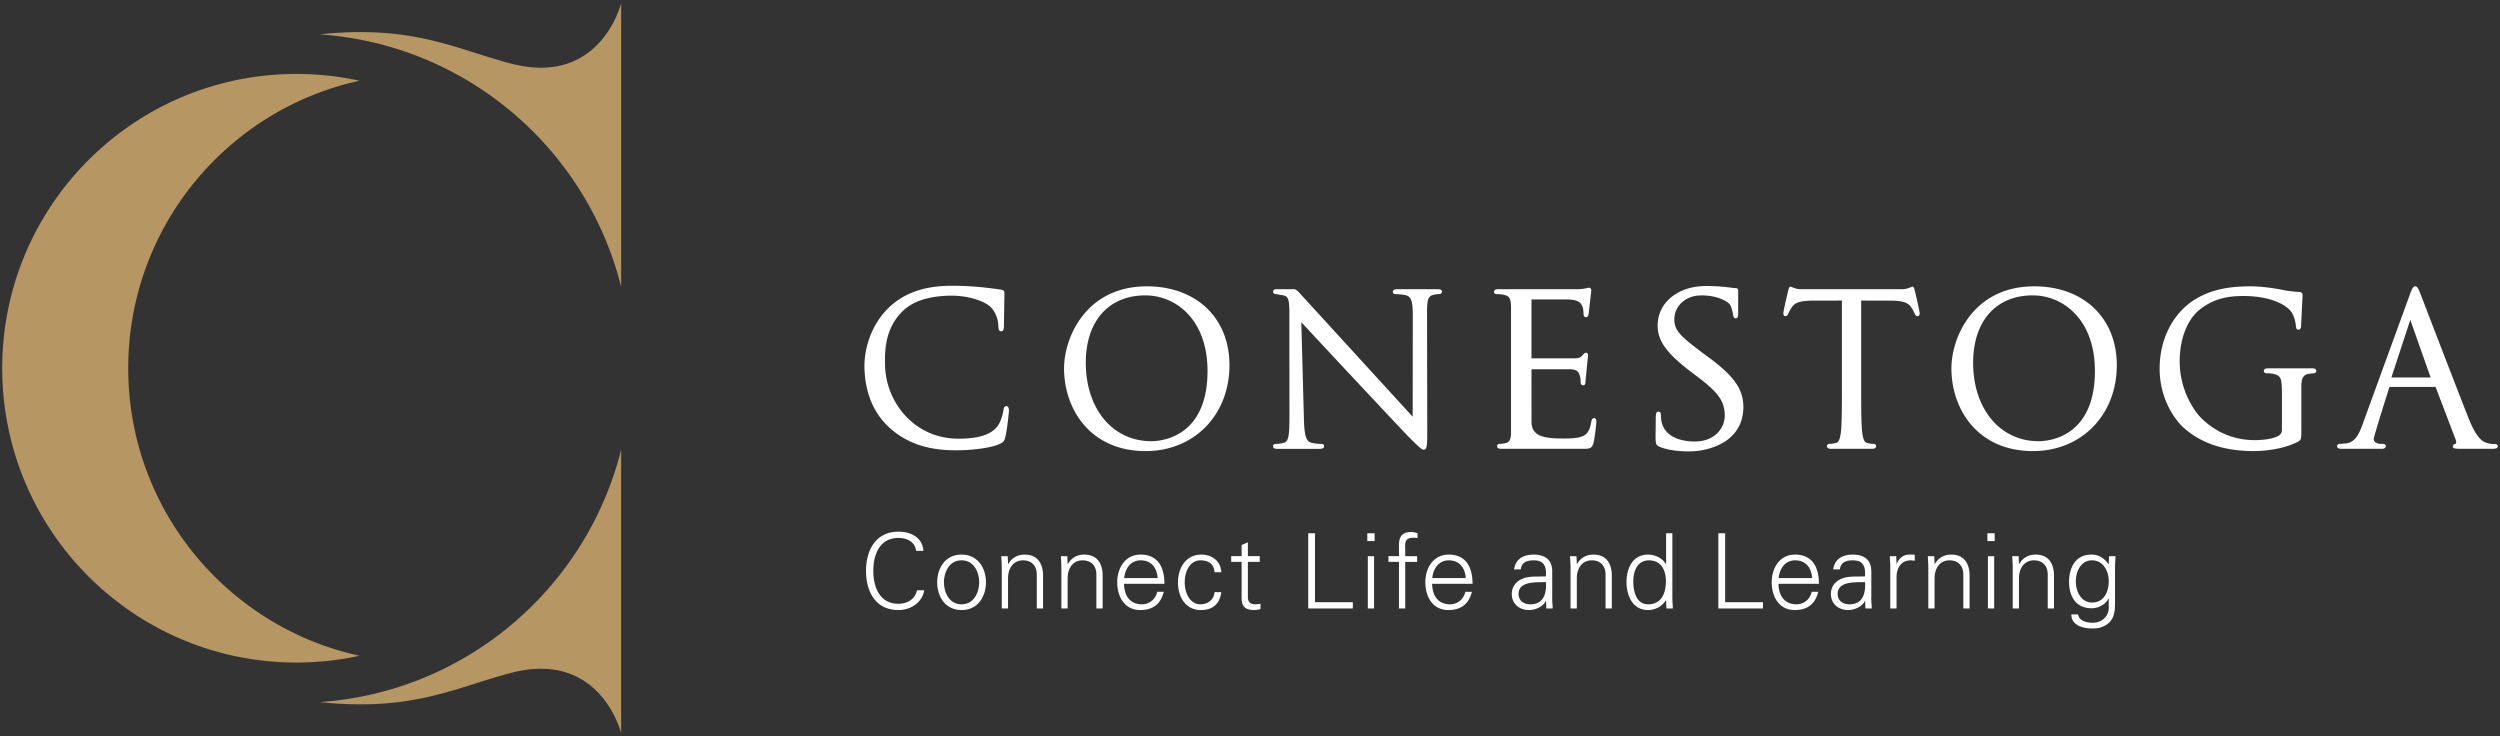 <svg xmlns="http://www.w3.org/2000/svg" width="645" height="190"><rect width="100%" height="100%" fill="#333333" stroke="none"/><path fill="#B69763" d="m82.456 181.141.001.002c24.036 2.519 34.934-3.744 49.345-7.524 23.159-6.08 28.455 15.559 28.455 15.559v-73.166c-8.917 35.678-40.015 62.551-77.801 65.129M160.257 74V.822s-5.296 21.654-28.455 15.571c-14.411-3.783-25.309-10.048-49.345-7.528l-.005.004C120.24 11.445 151.34 38.325 160.257 74M33.083 95.006c0-36.352 25.548-66.733 59.671-74.176a76.3 76.3 0 0 0-16.259-1.752C34.562 19.078.571 53.072.571 95.006c0 41.936 33.991 75.928 75.924 75.928 5.58 0 11.023-.608 16.259-1.75-34.123-7.444-59.671-37.825-59.671-74.178"/><path fill="#FFF" d="M228.584 80.114c-4.318 4.626-5.7 10.785-5.552 15.007.235 6.737 2.632 12.053 7.122 15.805 4.578 3.835 10.311 5.496 18.039 5.227 3.193-.111 7.416-.585 9.685-1.589 1.044-.51 1.182-.676 1.484-1.777.48-1.859.961-6.547.947-6.953-.034-.965-.479-1.053-.67-1.046-.599.02-.684.59-.752 1.044-.124.944-.716 3.257-1.759 4.427-2.15 2.362-5.615 2.796-9.04 2.915-11.933.418-19.408-9.164-19.74-18.665-.16-4.57.221-9.802 4.255-13.948 2.569-2.68 6.494-4.077 12.001-4.27 4.844-.169 8.913 1.247 10.644 2.633 1.328 1.045 2.267 3.125 2.338 5.182.021.618.049 1.388.737 1.364.652-.022.675-.847.692-1.398l.13-8.535c-.021-.567-.388-.733-.934-.812-2.263-.33-7.405-1.078-13.32-.987-7.067.101-12.402 2.186-16.307 6.376M295.894 73.873c-15.565 0-21.366 13.004-21.366 21.207 0 10.258 6.584 21.299 21.04 21.299 12.535 0 21.634-9.324 21.634-22.167 0-12.165-8.563-20.339-21.308-20.339m1.122 39.955c-9.94 0-16.882-8.33-16.882-20.255 0-10.709 5.894-17.366 15.383-17.366 7.718 0 16.024 6.103 16.024 19.509 0 17.236-12.099 18.112-14.525 18.112M404.682 77.266c2.822.1 3.254 1.076 3.572 1.789.233.572.295 1.413.295 1.819 0 .797.375.968.691.968.45 0 .578-.583.625-.804.005-.024.696-6.078.696-6.078a.77.77 0 0 0-.275-.61.53.53 0 0 0-.425-.12c-1.562.409-2.802.38-2.814.38l-20.488.002c-.305 0-1.115.006-1.115.691 0 .337.289.581.685.581.457 0 1.348.055 1.762.157 1.556.322 1.838.956 1.951 2.817v32.911c0 1.515-.453 2.369-1.349 2.543-.593.133-1.174.209-1.561.209-.472 0-.685.294-.685.583 0 .695.81.695 1.118.695h20.638c2.089 0 2.718 0 3.143-1.594.28-1.161.706-4.833.706-5.261 0-.395 0-1.061-.581-1.061-.552 0-.656.584-.737 1.014-.362 2.133-.975 3.122-2.258 3.663-1.34.575-3.66.575-5.044.575-5.272 0-7.961-.735-8.11-4.146V95.273l9.937.004c2.048 0 2.33.979 2.537 1.693.205.653.205 1.158.205 1.695 0 .448.248.737.629.737.578 0 .599-.441.623-.999l.657-6.68c0-.669-.401-.719-.524-.719-.311 0-.532.252-.868.635l-.136.151c-.399.451-.851.665-2.321.665h-10.739V77.266zM427.678 84.344c.127 3.618 2.242 6.718 8.258 11.323l2.482 1.893c4.897 3.763 6.446 5.903 6.567 9.388.121 3.409-2.477 6.786-7.334 6.955-1.985.069-7.797-.241-8.93-4.947-.178-.719-.203-1.447-.218-1.924-.012-.299-.03-.845-.663-.823-.582.021-.625.729-.646 1.109-.002.014-.066 5.698-.066 5.698.048 1.437.101 1.828 1.019 2.242l.002-.002c2.058.927 5.537 1.286 8.408 1.185 3.24-.113 6.469-1.162 8.645-2.629 3.912-2.641 4.676-6.441 4.578-9.239-.145-4.145-2.282-7.495-9.084-12.478-.002.001-1.539-1.124-1.539-1.124-5.315-4.055-7.078-5.498-7.178-8.331-.123-3.559 2.774-6.279 6.555-6.412 4.509-.156 7.375 1.641 7.845 2.439.311.512.68 1.908.76 2.547.069.417.151.928.717.909.631-.023.603-.994.586-1.514l.006-5.673c-.024-.639-.58-.619-.817-.611-.418.016-.83-.104-1.826-.206-1.951-.235-4.449-.377-6.34-.311-6.882.24-11.996 4.528-11.787 10.536M524.827 73.873c-15.565 0-21.364 13.004-21.364 21.207 0 10.258 6.584 21.299 21.043 21.299 12.532 0 21.629-9.324 21.629-22.167 0-12.165-8.562-20.339-21.308-20.339m1.123 39.955c-9.94 0-16.881-8.33-16.881-20.255 0-10.709 5.894-17.366 15.383-17.366 7.72 0 16.033 6.103 16.033 19.509 0 17.236-12.108 18.112-14.535 18.112M566.255 77.288c-5.679 3.568-9.07 10.236-9.07 17.833 0 7.28 3.482 12.879 6.464 15.46 4.398 3.848 10.383 5.798 17.789 5.798 3.336 0 8.104-.642 11.484-2.442.802-.479.826-.755.826-3.12V99.252c.103-1.805.611-2.569 1.875-2.802l1.296-.151c.401 0 .691-.248.691-.583 0-.683-.787-.683-1.12-.683h-11.302c-.334 0-1.117 0-1.117.683 0 .335.294.583.695.583.487 0 1.367.051 1.752.147 1.938.532 2.217.896 2.217 5.271v9.1c0 .784-.297 1.308-.94 1.646-1.297.756-3.935 1.094-5.98 1.094-5.341 0-10.002-1.901-13.851-5.657-1.94-1.883-5.607-7.358-5.607-14.652 0-5.802 1.947-10.813 5.206-13.403 3.883-3.053 7.729-3.474 11.306-3.474 6.626 0 10.991 2.121 12.375 4.224.897 1.43 1.058 3.087 1.082 3.407.049.466.114 1.044.63 1.044.74 0 .74-.8.74-1.381l.374-7.597c0-.312-.153-.68-.872-.747-1.433-.061-3.278-.291-4.305-.531-.466-.1-4.58-.917-8.258-.917-4.143 0-9.523.386-14.38 3.415M628.382 99.836c0 .003 5.161 13.538 5.161 13.538.089.23.155.479.155.631 0 .497-.261.532-.32.549-.337.079-.545.308-.545.624 0 .536.602.565 1.598.612l8.67-.002c1.1 0 1.328-.32 1.328-.637 0-.583-.596-.583-.791-.583-.781 0-1.456-.1-2.058-.309-1.037-.292-2.616-1.225-4.526-5.957-2.382-5.934-12.523-32.343-12.523-32.343-.66-1.717-.912-2.086-1.414-2.086-.526 0-.781.481-1.428 2.259l-12.176 33.426c-1.029 2.858-2.06 4.571-4.289 4.858-.004.002-1.517.105-1.517.105-.439 0-.746.243-.746.583 0 .695.893.695 1.275.695h10.234c.922 0 1.061-.435 1.061-.695 0-.217-.104-.583-.791-.583h-.543c-.682 0-1.77-.347-1.77-1.286 0-.685 4.052-13.399 4.052-13.399zm-11.406-2.446 4.881-14.869 5.247 14.869zM487.733 77.552c3.187.059 4.535.491 5.348 1.71.552.847.714 1.212.884 1.598.131.352.325.707.778.707.254 0 .531-.191.531-.738 0-.609-1.232-5.766-1.232-5.766-.192-.746-.327-1.239-.747-1.081l-.677.266c-.471.169-.817.303-1.678.372h-26.506c-.863-.069-1.207-.203-1.678-.374l-.677-.264c-.42-.16-.555.335-.747 1.079 0 0-1.232 5.159-1.232 5.768 0 .545.276.738.531.738.453 0 .647-.355.776-.709.17-.384.332-.749.886-1.596.811-1.219 2.161-1.653 5.35-1.71l7.566-.007v22.313c0 5.094 0 9.492-.267 11.731-.225 1.636-.506 2.555-1.344 2.723-.582.129-1.164.207-1.56.207-.506 0-.686.314-.686.581 0 .688.779.688 1.113.688h10.459c.334 0 1.116 0 1.116-.688 0-.267-.182-.581-.688-.581-.393 0-.971-.078-1.547-.207-.846-.168-1.121-1.052-1.357-2.728-.264-2.234-.264-6.632-.264-11.726V77.545zM329.803 74.61c-.73 0-1.332 0-1.332.637 0 .417.237.558.69.63.297.047.578.109 1.609.261 1.439.254 1.836.638 1.889 4.104l.017 27.426c0 4.886-.279 6.234-1.406 6.554-.699.233-1.582.313-2.127.313-.508 0-.689.307-.689.573 0 .692.726.692 1.117.692h10.818c.367 0 1.229 0 1.229-.692 0-.277-.182-.573-.69-.573-.146 0-1.459-.012-2.615-.315-1.168-.345-1.785-1.366-1.897-5.972l-.677-25.132c3.873 4.227 26.935 28.872 27.513 29.397 3.061 3.068 3.559 3.496 4.083 3.496.673 0 .9-.588.9-4.068l-.055-31.391c0-3.206.233-4.187 1.776-4.505.623-.161.976-.161 1.234-.161.623 0 .846-.339.846-.629 0-.637-.795-.637-1.221-.637h-10.123c-.5 0-1.332 0-1.332.637 0 .417.232.629.687.629.354 0 1.581.049 2.573.262 1.443.376 1.834 1.375 1.886 4.841l-.027 26.534c-.871-.962-28.465-31.131-28.465-31.131-.756-.81-1.459-1.78-2.193-1.78zM236.365 142.12c-.323-2.367-2.365-3.333-4.57-3.333-4.974 0-6.479 4.516-6.479 8.493 0 3.982 1.505 8.497 6.479 8.497 2.151 0 4.301-1.076 4.785-3.495h1.882c-.564 3.252-3.548 5.108-6.667 5.108-5.888 0-8.361-4.733-8.361-10.11 0-5.322 2.501-10.106 8.361-10.106 3.171 0 6.183 1.451 6.452 4.946zM252.628 150.239c0 2.5-1.291 5.673-4.544 5.673s-4.543-3.173-4.543-5.673 1.291-5.671 4.543-5.671 4.544 3.171 4.544 5.671m-4.544-7.152c-4.301 0-6.29 3.603-6.29 7.152 0 3.547 1.989 7.151 6.29 7.151s6.291-3.604 6.291-7.151c0-3.549-1.99-7.152-6.291-7.152M260.073 156.987h-1.613V146.53c0-1.049-.081-2.125-.134-3.039h1.666l.081 1.99.053.053c.942-1.667 2.474-2.447 4.223-2.447 4.406 0 4.758 3.899 4.758 5.456v8.444h-1.614v-8.711c0-2.338-1.345-3.708-3.549-3.708-2.66 0-3.871 2.228-3.871 4.648zM275.449 156.987h-1.613V146.53c0-1.049-.081-2.125-.134-3.039h1.666l.081 1.99.053.053c.942-1.667 2.473-2.447 4.221-2.447 4.41 0 4.76 3.899 4.76 5.456v8.444h-1.615v-8.711c0-2.338-1.343-3.708-3.549-3.708-2.66 0-3.87 2.228-3.87 4.648zM290.046 149.135c.216-2.364 1.613-4.567 4.247-4.567 2.797 0 4.193 1.962 4.381 4.567zm10.376 1.481c0-4.223-1.641-7.529-6.155-7.529-4.005 0-6.022 3.496-6.022 7.152 0 3.683 1.883 7.151 5.913 7.151 3.255 0 5.269-1.478 6.101-4.705h-1.691c-.404 1.854-1.991 3.227-3.899 3.227-3.307 0-4.623-2.42-4.678-5.296zM313.352 147.63c-.135-2.068-1.454-3.062-3.684-3.062-2.472 0-4.006 2.58-4.006 5.642 0 3.094 1.534 5.702 4.006 5.702 2.096 0 3.549-1.292 3.684-3.146h1.747c-.432 3.093-2.206 4.624-5.27 4.624-4.033 0-5.914-3.468-5.914-7.151 0-3.656 2.016-7.152 6.021-7.152 2.769 0 5.028 1.667 5.163 4.543zM320.339 144.97h-2.689v-1.479h2.689v-2.877l1.614-.698v3.575h3.064v1.479h-3.064v9.031c-.028 1.238.618 1.911 1.853 1.911.485 0 .97-.028 1.399-.162v1.397c-.51.136-1.102.243-1.64.243-3.414 0-3.226-2.179-3.226-4.007zM337.524 156.987v-19.409h1.746v17.796h9.761v1.613zM352.899 143.491h1.612v13.495h-1.612zm-.135-5.913h1.882v2.013h-1.882zM360.936 156.987V144.97h-2.717v-1.479h2.717v-2.877c0-2.312.942-3.359 3.253-3.359.513 0 1.048.189 1.532.297v1.288a6.4 6.4 0 0 0-.994-.106c-2.206 0-2.26 1.1-2.179 3.038v1.719h3.065v1.479h-3.065v12.017zM369.537 149.135c.216-2.364 1.614-4.567 4.248-4.567 2.795 0 4.193 1.962 4.381 4.567zm10.378 1.481c0-4.223-1.641-7.529-6.158-7.529-4.004 0-6.021 3.496-6.021 7.152 0 3.683 1.882 7.151 5.915 7.151 3.252 0 5.266-1.478 6.101-4.705h-1.693c-.402 1.854-1.99 3.227-3.898 3.227-3.307 0-4.624-2.42-4.676-5.296zM391.789 153.223c0-3.389 4.786-2.957 7.071-3.038.162 2.822-.51 5.727-4.032 5.727-1.641 0-3.039-.861-3.039-2.689m7.071-4.517c-1.962.109-4.301-.163-6.103.619-1.612.672-2.715 2.07-2.715 3.898 0 2.636 1.99 4.167 4.489 4.167 1.829 0 3.629-1.075 4.222-2.206l.082-.188h.053l.053 1.991h1.666c-.053-.915-.162-1.991-.134-3.039v-6.399c.053-3.088-1.801-4.462-4.785-4.462-2.58 0-4.649 1.049-5.053 3.818h1.72c.213-1.828 1.612-2.337 3.305-2.337 1.909 0 3.038.699 3.2 2.9zM406.818 156.987h-1.615V146.53c0-1.049-.081-2.125-.134-3.039h1.668l.081 1.99.054.053c.939-1.667 2.472-2.447 4.22-2.447 4.408 0 4.757 3.899 4.757 5.456v8.444h-1.613v-8.711c0-2.338-1.344-3.708-3.547-3.708-2.663 0-3.871 2.228-3.871 4.648zM429.803 149.916c0 3.066-1.076 5.996-4.599 5.996-3.091 0-3.817-3.415-3.817-5.915 0-2.582.995-5.429 4.057-5.429 3.148 0 4.359 2.605 4.359 5.348m.135 7.071h1.665c-.054-.915-.135-1.991-.135-3.039v-16.37h-1.611v7.903l-.054.053c-.944-1.586-2.823-2.447-4.624-2.447-4.008 0-5.539 3.603-5.539 7.098 0 3.388 1.531 7.205 5.539 7.205 1.88 0 3.52-.889 4.624-2.501l.054.107zM443.337 156.987v-19.409h1.749v17.796h9.757v1.613zM458.902 149.135c.216-2.364 1.613-4.567 4.248-4.567 2.795 0 4.192 1.962 4.382 4.567zm10.379 1.481c0-4.223-1.643-7.529-6.158-7.529-4.005 0-6.023 3.496-6.023 7.152 0 3.683 1.883 7.151 5.915 7.151 3.254 0 5.269-1.478 6.104-4.705h-1.696c-.402 1.854-1.989 3.227-3.898 3.227-3.305 0-4.623-2.42-4.677-5.296zM474.12 153.223c0-3.389 4.783-2.957 7.068-3.038.162 2.822-.511 5.727-4.033 5.727-1.639 0-3.035-.861-3.035-2.689m7.068-4.517c-1.961.109-4.3-.163-6.103.619-1.613.672-2.713 2.07-2.713 3.898 0 2.636 1.989 4.167 4.489 4.167 1.828 0 3.629-1.075 4.221-2.206l.079-.188h.052l.056 1.991h1.666c-.054-.915-.159-1.991-.132-3.039v-6.399c.053-3.088-1.803-4.462-4.787-4.462-2.581 0-4.65 1.049-5.054 3.818h1.72c.216-1.828 1.616-2.337 3.307-2.337 1.91 0 3.039.699 3.199 2.9zM489.306 156.987h-1.612V146.53c.027-1.049-.081-2.125-.133-3.039h1.666l.079 1.99h.056c.484-1.37 1.69-2.339 3.038-2.394.536-.024 1.074 0 1.612.027v1.559c-.324-.025-.672-.105-.995-.105-2.392 0-3.655 1.718-3.711 4.3zM499.119 156.987h-1.614V146.53c0-1.049-.079-2.125-.133-3.039h1.666l.081 1.99.052.053c.945-1.667 2.474-2.447 4.223-2.447 4.408 0 4.759 3.899 4.759 5.456v8.444h-1.615v-8.711c0-2.338-1.345-3.708-3.548-3.708-2.659 0-3.871 2.228-3.871 4.648zM512.883 143.491h1.612v13.495h-1.612zm-.134-5.913h1.881v2.013h-1.881zM520.893 156.987h-1.611V146.53c0-1.049-.081-2.125-.136-3.039h1.669l.078 1.99.057.053c.94-1.667 2.472-2.447 4.219-2.447 4.409 0 4.758 3.899 4.758 5.456v8.444h-1.612v-8.711c0-2.338-1.346-3.708-3.549-3.708-2.662 0-3.873 2.228-3.873 4.648zM544.06 149.942c0 2.634-1.183 5.513-4.271 5.513-2.961 0-4.226-2.985-4.226-5.458s1.239-5.429 4.171-5.429c2.901 0 4.326 2.793 4.326 5.374m0-4.461-.055.106c-1.075-1.558-2.469-2.5-4.432-2.5-4.115 0-5.755 3.387-5.755 7.044 0 3.71 1.745 6.8 5.807 6.8 1.747 0 3.601-.94 4.38-2.526h.055v2.526c-.055 2.259-1.989 3.738-4.088 3.738-1.72 0-3.628-.538-3.815-2.149h-1.746c0 2.794 2.901 3.628 5.349 3.628 1.263 0 1.988-.107 3.065-.62 2.98-1.397 2.849-4.219 2.849-6.908v-8.09c0-1.049.079-2.125.131-3.039h-1.665z"/></svg>